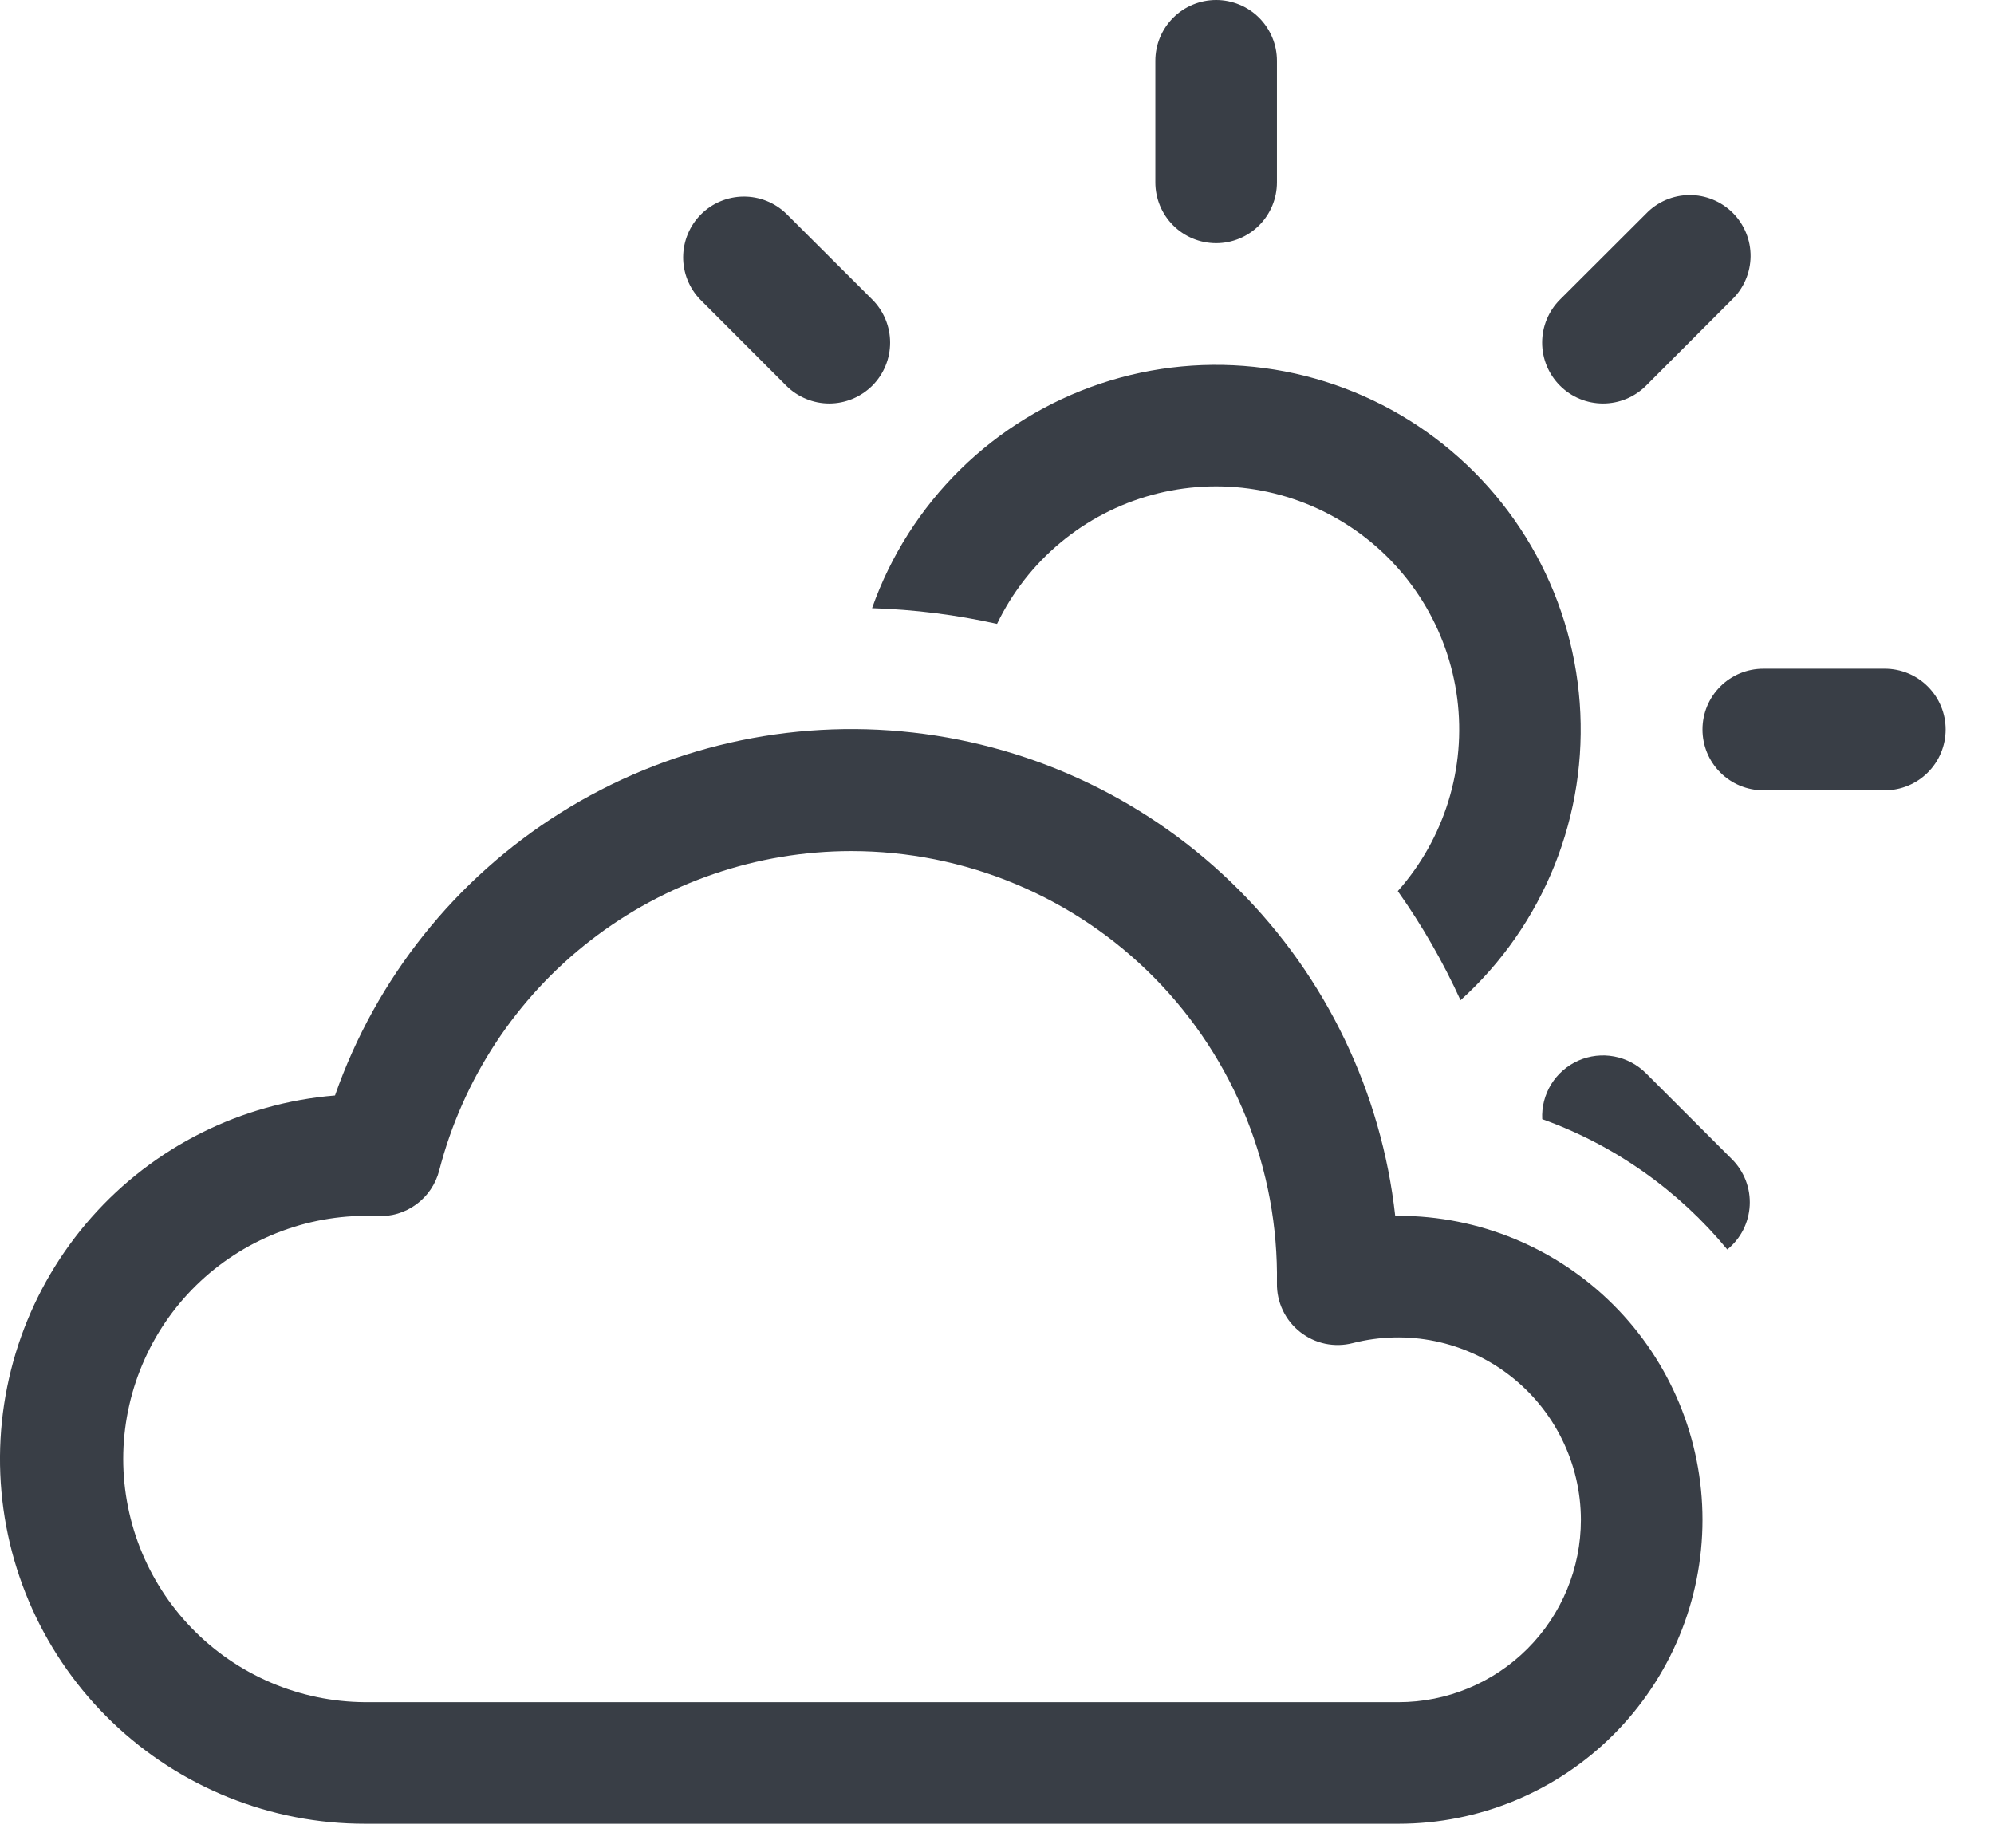 <svg width="41" height="38" viewBox="0 0 41 38" fill="none" xmlns="http://www.w3.org/2000/svg">
<path d="M17.506 17.5C18.666 17.5 19.816 17.731 20.886 18.179C21.957 18.627 22.928 19.284 23.742 20.111C24.556 20.938 25.198 21.919 25.63 22.997C26.061 24.074 26.274 25.227 26.256 26.387C26.253 26.58 26.294 26.77 26.377 26.943C26.459 27.117 26.581 27.269 26.732 27.388C26.883 27.507 27.059 27.59 27.247 27.63C27.435 27.669 27.63 27.665 27.816 27.617C28.37 27.476 28.949 27.462 29.51 27.578C30.07 27.694 30.597 27.936 31.049 28.287C31.501 28.637 31.868 29.086 32.12 29.6C32.373 30.113 32.505 30.678 32.506 31.25C32.506 32.245 32.111 33.198 31.407 33.902C30.704 34.605 29.75 35 28.756 35H7.506C6.841 34.996 6.184 34.86 5.572 34.599C4.961 34.338 4.407 33.958 3.945 33.481C3.482 33.004 3.119 32.439 2.877 31.82C2.635 31.201 2.519 30.54 2.535 29.875C2.552 29.21 2.701 28.556 2.974 27.95C3.246 27.343 3.637 26.797 4.123 26.344C4.609 25.891 5.181 25.539 5.805 25.309C6.428 25.079 7.092 24.976 7.756 25.005C8.044 25.02 8.328 24.935 8.56 24.764C8.793 24.593 8.959 24.347 9.031 24.067C9.516 22.188 10.611 20.523 12.145 19.335C13.679 18.146 15.565 17.5 17.506 17.5ZM28.688 25C28.407 22.465 27.273 20.102 25.472 18.296C23.671 16.49 21.31 15.35 18.776 15.063C16.242 14.775 13.685 15.357 11.526 16.713C9.366 18.068 7.73 20.118 6.888 22.525C4.958 22.683 3.164 23.581 1.881 25.032C0.598 26.483 -0.073 28.374 0.006 30.309C0.086 32.244 0.911 34.073 2.309 35.413C3.707 36.754 5.569 37.502 7.506 37.5H28.756C30.413 37.5 32.003 36.842 33.175 35.669C34.347 34.497 35.006 32.908 35.006 31.25C35.006 29.592 34.347 28.003 33.175 26.831C32.003 25.659 30.413 25 28.756 25H28.688Z" fill="#393E46"/>
<path d="M26.256 1.25C26.256 0.918 26.124 0.601 25.89 0.366C25.655 0.132 25.337 0 25.006 0C24.674 0 24.356 0.132 24.122 0.366C23.887 0.601 23.756 0.918 23.756 1.25V3.75C23.756 4.082 23.887 4.399 24.122 4.634C24.356 4.868 24.674 5 25.006 5C25.337 5 25.655 4.868 25.89 4.634C26.124 4.399 26.256 4.082 26.256 3.75V1.25ZM35.613 6.16C35.733 6.045 35.828 5.907 35.893 5.754C35.959 5.602 35.993 5.438 35.995 5.272C35.996 5.106 35.965 4.941 35.902 4.788C35.839 4.634 35.746 4.494 35.629 4.377C35.511 4.26 35.372 4.167 35.218 4.104C35.065 4.041 34.9 4.009 34.734 4.011C34.568 4.012 34.404 4.047 34.251 4.112C34.099 4.178 33.961 4.273 33.846 4.393L32.076 6.16C31.841 6.395 31.709 6.713 31.709 7.045C31.709 7.377 31.841 7.695 32.076 7.93C32.31 8.165 32.629 8.297 32.961 8.297C33.293 8.297 33.611 8.165 33.846 7.93L35.613 6.16ZM16.166 4.393C15.93 4.165 15.614 4.039 15.286 4.042C14.959 4.045 14.645 4.176 14.413 4.408C14.182 4.639 14.05 4.953 14.047 5.281C14.044 5.608 14.17 5.924 14.398 6.16L16.166 7.93C16.282 8.046 16.42 8.138 16.572 8.201C16.724 8.264 16.886 8.297 17.051 8.297C17.215 8.297 17.378 8.264 17.53 8.201C17.681 8.138 17.819 8.046 17.936 7.93C18.052 7.814 18.144 7.676 18.207 7.524C18.27 7.372 18.302 7.209 18.302 7.045C18.302 6.881 18.27 6.718 18.207 6.566C18.144 6.414 18.052 6.276 17.936 6.16L16.166 4.393ZM20.501 12.828C20.811 12.184 21.256 11.614 21.806 11.157C22.356 10.699 22.997 10.365 23.687 10.177C24.377 9.989 25.099 9.951 25.804 10.065C26.51 10.18 27.183 10.444 27.778 10.841C28.373 11.237 28.875 11.757 29.252 12.364C29.629 12.972 29.872 13.653 29.963 14.362C30.054 15.071 29.992 15.792 29.781 16.475C29.57 17.158 29.216 17.788 28.741 18.323C29.238 19.025 29.671 19.777 30.031 20.567C30.878 19.802 31.539 18.853 31.964 17.793C32.389 16.733 32.566 15.591 32.482 14.452C32.398 13.313 32.056 12.209 31.48 11.222C30.905 10.236 30.111 9.394 29.161 8.761C28.211 8.128 27.129 7.72 25.997 7.569C24.865 7.417 23.714 7.526 22.631 7.887C21.547 8.249 20.561 8.852 19.747 9.652C18.932 10.453 18.311 11.428 17.931 12.505C18.811 12.533 19.671 12.643 20.501 12.828ZM31.711 23.012C33.211 23.55 34.523 24.488 35.516 25.692C35.652 25.582 35.763 25.445 35.843 25.289C35.922 25.133 35.968 24.962 35.977 24.787C35.986 24.612 35.959 24.437 35.896 24.273C35.833 24.11 35.737 23.961 35.613 23.837L33.846 22.07C33.667 21.891 33.439 21.77 33.191 21.723C32.942 21.676 32.686 21.706 32.454 21.808C32.223 21.91 32.028 22.08 31.895 22.295C31.763 22.51 31.698 22.76 31.711 23.012ZM36.256 13.75C35.924 13.75 35.606 13.882 35.372 14.116C35.137 14.351 35.006 14.668 35.006 15C35.006 15.332 35.137 15.649 35.372 15.884C35.606 16.118 35.924 16.25 36.256 16.25H38.756C39.087 16.25 39.405 16.118 39.639 15.884C39.874 15.649 40.006 15.332 40.006 15C40.006 14.668 39.874 14.351 39.639 14.116C39.405 13.882 39.087 13.75 38.756 13.75H36.256Z" fill="#393E46"/>
</svg>
